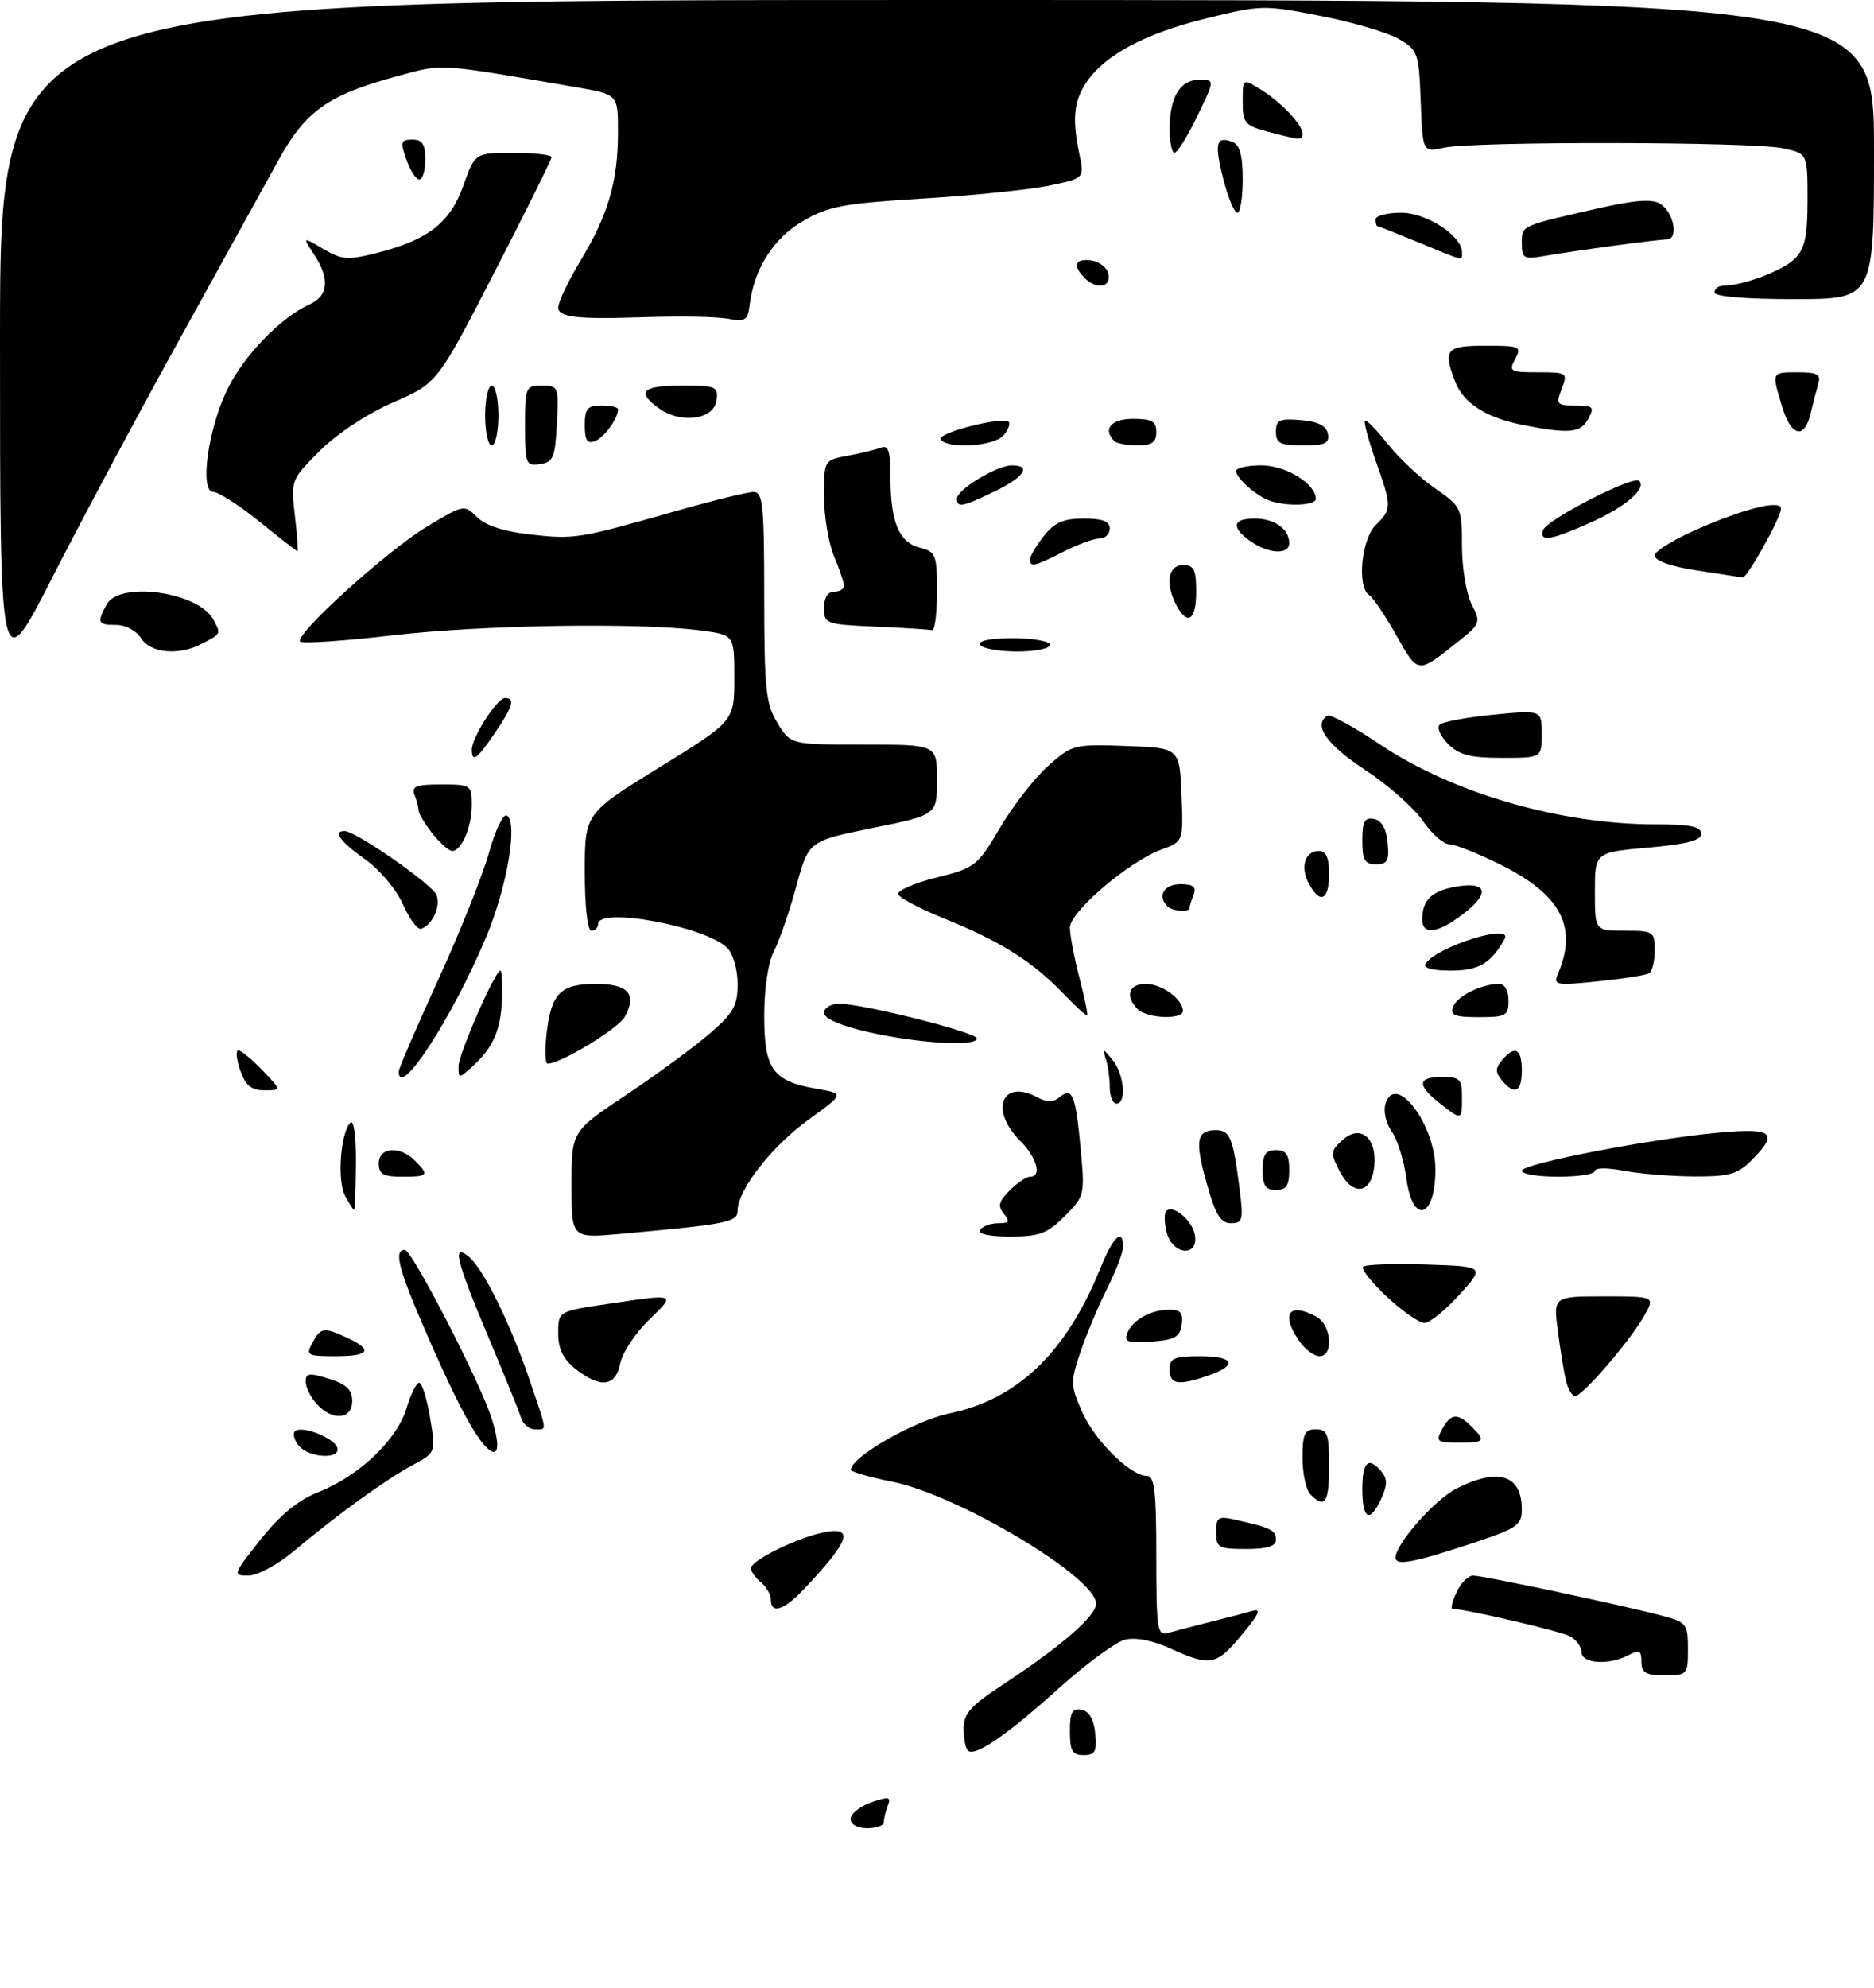 <?xml version="1.0" encoding="UTF-8" standalone="no"?>
<!DOCTYPE svg PUBLIC "-//W3C//DTD SVG 1.1//EN" "http://www.w3.org/Graphics/SVG/1.1/DTD/svg11.dtd" >
<svg xmlns="http://www.w3.org/2000/svg" xmlns:xlink="http://www.w3.org/1999/xlink" version="1.1" viewBox="0 0 282 299">
 <g >
 <path fill="currentColor"
d=" M 128.00 273.60 C 128.00 272.83 129.40 271.71 131.10 271.11 C 133.77 270.19 134.12 270.25 133.60 271.60 C 133.27 272.46 133.00 273.58 133.00 274.08 C 133.00 274.59 131.88 275.00 130.50 275.00 C 129.02 275.00 128.00 274.43 128.00 273.60 Z  M 145.64 263.31 C 145.29 262.95 145.00 261.46 145.00 259.97 C 145.00 257.80 146.11 256.55 150.75 253.51 C 159.70 247.63 165.01 243.02 164.94 241.18 C 164.81 237.18 144.12 224.84 134.27 222.88 C 130.82 222.19 128.01 221.38 128.03 221.07 C 128.14 219.10 137.64 213.68 142.89 212.60 C 153.13 210.49 160.49 203.40 165.59 190.75 C 167.49 186.03 169.00 184.61 169.00 187.53 C 169.00 188.38 167.93 191.19 166.62 193.78 C 165.31 196.38 163.50 200.67 162.60 203.33 C 161.06 207.88 161.08 208.39 162.83 212.36 C 164.76 216.72 170.10 222.00 172.58 222.00 C 173.73 222.00 174.00 224.30 174.00 234.07 C 174.00 245.09 174.15 246.09 175.75 245.63 C 176.71 245.35 179.53 244.62 182.00 244.00 C 184.47 243.38 187.36 242.63 188.40 242.32 C 189.86 241.90 189.51 242.73 186.90 245.87 C 183.02 250.54 182.16 250.71 176.15 247.98 C 173.44 246.75 170.86 246.25 169.29 246.64 C 167.90 246.99 163.43 250.27 159.36 253.93 C 151.40 261.10 146.66 264.33 145.64 263.31 Z  M 161.00 260.43 C 161.00 257.56 161.35 256.92 162.75 257.18 C 163.90 257.40 164.61 258.62 164.81 260.76 C 165.08 263.47 164.79 264.00 163.06 264.00 C 161.36 264.00 161.00 263.37 161.00 260.43 Z  M 247.00 249.96 C 247.00 248.26 246.68 248.10 245.07 248.96 C 242.17 250.51 238.00 250.26 238.00 248.54 C 238.00 247.73 237.20 246.64 236.23 246.12 C 234.79 245.35 220.43 242.00 218.56 242.00 C 218.28 242.00 218.56 240.88 219.18 239.50 C 219.81 238.12 220.93 237.00 221.68 237.00 C 223.20 237.00 244.45 241.52 250.25 243.07 C 253.78 244.02 254.00 244.31 254.00 248.04 C 254.00 251.90 253.91 252.00 250.50 252.00 C 247.65 252.00 247.00 251.62 247.00 249.96 Z  M 116.00 240.62 C 116.00 239.86 115.33 238.68 114.50 238.00 C 113.67 237.32 113.00 236.37 113.00 235.90 C 113.00 234.75 119.69 231.42 123.75 230.54 C 128.69 229.48 127.92 231.74 120.83 239.19 C 117.93 242.24 116.00 242.81 116.00 240.62 Z  M 39.20 231.59 C 42.16 227.86 44.87 225.64 47.90 224.45 C 53.97 222.06 59.74 216.60 61.15 211.89 C 61.79 209.75 62.66 208.00 63.08 208.00 C 63.50 208.00 64.24 210.36 64.72 213.25 C 65.59 218.50 65.59 218.50 62.05 220.40 C 58.08 222.53 50.68 227.89 44.16 233.36 C 41.75 235.38 38.72 237.00 37.36 237.00 C 34.98 237.00 35.04 236.83 39.20 231.59 Z  M 210.00 234.30 C 210.00 232.26 215.88 225.59 219.15 223.92 C 225.46 220.71 229.00 221.83 229.00 227.04 C 229.00 229.46 228.32 229.91 220.93 232.34 C 212.69 235.06 210.00 235.54 210.00 234.30 Z  M 183.00 230.48 C 183.00 228.25 183.32 228.03 185.75 228.57 C 191.24 229.80 192.00 230.16 192.00 231.57 C 192.00 232.60 190.74 233.00 187.50 233.00 C 183.36 233.00 183.00 232.80 183.00 230.48 Z  M 205.00 224.00 C 205.00 219.85 205.93 219.01 207.91 221.39 C 208.78 222.44 208.77 223.41 207.87 225.39 C 206.15 229.16 205.00 228.60 205.00 224.00 Z  M 197.20 224.80 C 196.54 224.14 196.00 221.66 196.00 219.30 C 196.00 215.67 196.31 215.00 198.00 215.00 C 199.76 215.00 200.00 215.67 200.00 220.50 C 200.00 226.05 199.39 226.99 197.20 224.80 Z  M 44.98 217.48 C 44.28 216.64 44.01 215.65 44.38 215.29 C 45.32 214.35 50.26 216.25 50.75 217.75 C 51.35 219.56 46.52 219.33 44.98 217.48 Z  M 72.84 217.33 C 70.87 215.09 67.81 209.07 63.37 198.70 C 59.91 190.62 59.31 188.00 60.91 188.00 C 61.99 188.00 72.19 207.77 73.95 213.26 C 75.46 217.95 74.97 219.74 72.84 217.33 Z  M 217.00 215.00 C 218.29 212.59 219.34 212.49 221.43 214.57 C 223.64 216.78 223.46 217.00 219.46 217.00 C 216.24 217.00 216.02 216.82 217.00 215.00 Z  M 78.40 213.25 C 78.11 212.29 75.87 206.76 73.43 200.97 C 68.59 189.46 67.98 186.91 70.58 189.06 C 72.74 190.86 76.81 199.11 79.64 207.43 C 82.44 215.64 82.37 215.00 80.47 215.00 C 79.63 215.00 78.70 214.21 78.40 213.25 Z  M 47.65 211.17 C 46.74 210.17 46.00 208.66 46.00 207.82 C 46.00 206.54 46.55 206.47 49.50 207.39 C 52.14 208.22 53.00 209.04 53.00 210.74 C 53.00 213.55 50.02 213.79 47.65 211.17 Z  M 235.66 207.75 C 235.36 206.51 234.80 203.14 234.43 200.25 C 233.74 195.00 233.74 195.00 241.43 195.00 C 249.11 195.00 249.11 195.00 247.31 198.11 C 245.07 201.96 238.12 210.00 237.02 210.00 C 236.58 210.00 235.97 208.99 235.66 207.75 Z  M 86.63 205.93 C 84.74 204.44 84.00 202.93 84.00 200.55 C 84.00 197.24 84.00 197.24 91.54 196.12 C 101.86 194.59 101.77 194.55 97.61 198.59 C 95.58 200.56 93.65 203.49 93.33 205.09 C 92.63 208.59 90.38 208.87 86.63 205.93 Z  M 176.00 206.00 C 176.00 204.30 176.67 204.00 180.50 204.00 C 185.74 204.00 186.36 205.33 181.85 206.90 C 177.34 208.48 176.00 208.27 176.00 206.00 Z  M 47.00 202.00 C 48.26 199.65 48.72 199.59 52.29 201.25 C 56.22 203.08 55.61 204.00 50.46 204.00 C 46.24 204.00 46.00 203.86 47.00 202.00 Z  M 195.56 201.78 C 192.68 197.67 193.93 195.82 198.07 198.04 C 200.35 199.26 200.74 204.00 198.56 204.00 C 197.76 204.00 196.41 203.00 195.56 201.78 Z  M 169.63 200.53 C 170.38 198.56 173.20 197.00 176.00 197.00 C 177.65 197.00 178.07 197.52 177.82 199.25 C 177.55 201.12 176.78 201.55 173.26 201.81 C 169.73 202.06 169.12 201.85 169.63 200.53 Z  M 208.72 195.08 C 206.40 192.92 204.79 190.88 205.13 190.54 C 205.47 190.20 209.73 190.05 214.60 190.21 C 223.46 190.50 223.46 190.50 219.61 194.75 C 217.50 197.09 215.13 199.00 214.34 199.00 C 213.56 199.00 211.03 197.23 208.72 195.08 Z  M 175.56 185.38 C 175.20 183.94 175.17 182.50 175.50 182.17 C 176.55 181.12 179.49 183.63 179.82 185.85 C 180.31 189.17 176.40 188.73 175.56 185.38 Z  M 86.00 178.22 C 86.00 170.18 86.00 170.18 94.25 164.68 C 98.79 161.65 104.41 157.52 106.75 155.51 C 110.38 152.38 111.00 151.28 111.00 147.99 C 111.00 145.85 110.31 143.46 109.45 142.60 C 106.21 139.35 90.00 136.36 90.00 139.00 C 90.00 139.55 89.55 140.00 89.00 140.00 C 88.41 140.00 88.00 136.39 88.00 131.18 C 88.00 122.36 88.00 122.36 99.25 115.41 C 110.50 108.47 110.50 108.47 110.50 101.99 C 110.50 95.50 110.50 95.50 105.50 94.84 C 96.30 93.62 72.64 93.99 59.14 95.56 C 51.79 96.41 45.51 96.84 45.18 96.51 C 44.21 95.54 58.26 82.81 64.31 79.17 C 69.78 75.89 69.87 75.87 71.78 77.78 C 73.04 79.04 75.82 79.95 79.77 80.39 C 86.45 81.15 87.04 81.05 101.65 76.89 C 107.23 75.30 112.52 74.00 113.40 74.00 C 114.80 74.00 115.00 75.98 115.00 89.75 C 115.01 103.69 115.24 105.87 116.99 108.75 C 118.97 112.00 118.97 112.00 129.99 112.00 C 141.00 112.00 141.00 112.00 141.00 117.29 C 141.00 122.58 141.00 122.58 131.34 124.54 C 121.68 126.50 121.68 126.50 119.82 133.34 C 118.80 137.10 117.29 141.47 116.48 143.04 C 115.59 144.75 115.00 148.67 115.00 152.80 C 115.00 160.85 116.29 162.64 122.91 163.78 C 127.09 164.50 127.09 164.50 121.64 168.44 C 116.12 172.44 111.00 179.01 111.00 182.08 C 111.00 183.85 109.53 184.14 93.25 185.61 C 86.00 186.26 86.00 186.26 86.00 178.22 Z  M 147.50 185.00 C 147.84 184.45 149.05 184.00 150.18 184.00 C 151.86 184.00 152.02 183.73 151.06 182.57 C 150.11 181.43 150.29 180.71 151.93 179.07 C 153.07 177.93 154.45 177.00 155.00 177.00 C 156.83 177.00 156.03 174.12 153.50 171.59 C 148.86 166.95 150.78 162.20 156.13 165.07 C 157.56 165.84 158.51 165.82 159.47 165.02 C 161.36 163.45 161.86 164.69 162.62 172.81 C 163.26 179.74 163.21 179.94 160.21 182.94 C 157.59 185.56 156.41 186.00 152.02 186.00 C 148.85 186.00 147.12 185.62 147.50 185.00 Z  M 181.58 177.99 C 179.77 171.55 180.04 170.00 182.99 170.00 C 185.09 170.00 185.56 171.18 186.52 178.75 C 187.13 183.53 187.01 184.00 185.23 184.00 C 183.68 184.00 182.90 182.72 181.58 177.99 Z  M 51.92 179.86 C 50.71 177.58 51.24 170.36 52.73 168.87 C 53.24 168.36 53.59 170.93 53.56 174.99 C 53.53 178.85 53.40 182.00 53.29 182.00 C 53.17 182.00 52.55 181.04 51.92 179.86 Z  M 211.62 177.21 C 211.27 174.58 210.29 171.43 209.43 170.20 C 208.54 168.93 208.14 167.13 208.50 165.99 C 210.01 161.24 216.00 169.15 216.00 175.89 C 216.00 183.30 212.57 184.34 211.62 177.21 Z  M 190.00 176.00 C 190.00 173.67 190.44 173.00 192.00 173.00 C 193.56 173.00 194.00 173.67 194.00 176.00 C 194.00 178.33 193.56 179.00 192.00 179.00 C 190.44 179.00 190.00 178.33 190.00 176.00 Z  M 201.59 176.18 C 200.19 173.46 200.22 173.11 202.02 171.48 C 204.70 169.06 207.22 171.12 206.80 175.41 C 206.39 179.60 203.58 180.02 201.59 176.18 Z  M 57.00 175.00 C 57.00 172.55 60.16 172.30 62.43 174.57 C 64.63 176.78 64.46 177.00 60.50 177.00 C 57.67 177.00 57.00 176.62 57.00 175.00 Z  M 229.00 176.11 C 229.00 175.05 248.49 171.28 258.75 170.36 C 266.84 169.64 267.70 170.39 263.55 174.55 C 261.45 176.64 260.18 176.99 254.80 176.96 C 251.33 176.93 246.59 176.54 244.25 176.09 C 241.89 175.63 240.00 175.65 240.00 176.13 C 240.00 176.61 237.53 177.00 234.50 177.00 C 231.47 177.00 229.00 176.60 229.00 176.11 Z  M 216.63 165.93 C 213.19 163.22 213.30 162.00 217.00 162.00 C 219.67 162.00 220.00 162.33 220.00 165.00 C 220.00 168.57 219.99 168.57 216.63 165.93 Z  M 167.00 163.58 C 167.00 162.25 166.74 160.34 166.42 159.33 C 165.89 157.66 165.97 157.66 167.42 159.44 C 169.17 161.59 169.56 166.00 168.00 166.00 C 167.45 166.00 167.00 164.91 167.00 163.58 Z  M 36.15 161.00 C 35.57 159.35 35.45 158.00 35.86 158.00 C 36.28 158.00 37.92 159.35 39.50 161.00 C 42.37 164.00 42.37 164.00 39.78 164.00 C 37.81 164.00 36.95 163.29 36.15 161.00 Z  M 226.00 162.50 C 225.01 161.30 225.01 160.70 226.00 159.50 C 227.93 157.18 229.00 157.71 229.00 161.00 C 229.00 164.29 227.93 164.82 226.00 162.50 Z  M 60.00 161.18 C 60.00 160.74 62.68 154.52 65.95 147.36 C 69.22 140.21 72.66 131.59 73.60 128.21 C 74.54 124.84 75.75 122.34 76.28 122.67 C 77.97 123.72 76.29 133.49 73.14 140.99 C 68.04 153.14 60.00 165.49 60.00 161.18 Z  M 69.00 160.40 C 69.00 158.57 74.50 146.00 75.30 146.00 C 75.52 146.00 75.62 147.91 75.54 150.25 C 75.36 154.97 74.21 157.59 71.09 160.42 C 69.04 162.27 69.00 162.27 69.00 160.40 Z  M 82.25 155.50 C 82.93 149.42 84.34 148.00 89.65 148.00 C 94.53 148.00 95.87 149.50 94.04 152.92 C 93.09 154.70 84.38 160.00 82.40 160.00 C 82.04 160.00 81.97 157.98 82.25 155.50 Z  M 130.75 155.26 C 126.48 154.29 124.00 153.22 124.00 152.36 C 124.00 151.61 125.01 150.99 126.25 150.98 C 129.74 150.96 147.00 155.29 147.00 156.20 C 147.00 157.46 138.15 156.95 130.75 155.26 Z  M 159.93 149.38 C 155.45 144.68 150.41 141.51 142.16 138.20 C 138.47 136.71 135.32 135.05 135.16 134.50 C 135.01 133.96 137.59 132.83 140.91 132.00 C 146.73 130.55 147.07 130.29 150.49 124.50 C 152.43 121.20 155.69 117.02 157.72 115.21 C 161.33 112.00 161.61 111.93 169.46 112.21 C 177.50 112.50 177.50 112.50 177.79 119.53 C 178.08 126.57 178.08 126.57 174.79 127.78 C 169.87 129.58 161.01 137.14 161.00 139.53 C 161.00 140.65 161.64 144.02 162.42 147.03 C 163.20 150.04 163.73 152.60 163.60 152.73 C 163.47 152.86 161.82 151.35 159.93 149.38 Z  M 171.20 151.80 C 169.24 149.84 169.83 148.00 172.43 148.00 C 174.85 148.00 178.00 150.30 178.00 152.07 C 178.00 153.42 172.61 153.21 171.20 151.80 Z  M 218.67 151.42 C 219.28 149.82 222.95 148.00 225.57 148.00 C 226.43 148.00 227.00 148.99 227.00 150.50 C 227.00 152.79 226.63 153.00 222.53 153.00 C 218.87 153.00 218.17 152.71 218.67 151.42 Z  M 234.47 146.41 C 237.43 139.45 234.88 134.60 225.93 130.12 C 222.49 128.41 218.96 127.00 218.09 126.99 C 217.22 126.99 215.42 125.40 214.09 123.45 C 212.77 121.51 208.83 118.04 205.34 115.75 C 199.57 111.95 197.55 109.02 199.76 107.65 C 200.18 107.39 203.74 109.34 207.67 111.98 C 218.60 119.31 234.78 124.00 249.18 124.00 C 254.35 124.00 256.00 124.34 256.00 125.40 C 256.00 126.42 253.84 126.98 248.00 127.50 C 240.00 128.21 240.00 128.21 240.00 134.10 C 240.00 140.00 240.00 140.00 244.50 140.00 C 248.81 140.00 249.00 140.12 249.00 142.94 C 249.00 144.56 248.63 146.11 248.17 146.40 C 247.71 146.68 244.26 147.22 240.50 147.61 C 234.03 148.27 233.71 148.21 234.47 146.41 Z  M 214.50 144.99 C 216.11 142.40 227.84 138.72 226.40 141.27 C 224.31 144.95 222.50 146.00 218.29 146.00 C 215.58 146.00 214.12 145.61 214.50 144.99 Z  M 60.64 136.04 C 59.64 133.79 57.16 130.83 54.96 129.27 C 51.21 126.62 50.03 125.00 51.84 125.00 C 53.53 125.00 65.08 133.04 65.69 134.63 C 66.34 136.34 65.07 139.14 63.38 139.71 C 62.84 139.89 61.61 138.23 60.64 136.04 Z  M 214.02 138.25 C 214.04 135.30 215.50 133.96 219.33 133.33 C 224.30 132.53 224.17 134.79 219.03 138.31 C 215.85 140.48 214.00 140.46 214.02 138.25 Z  M 175.67 136.33 C 174.12 134.78 175.15 133.00 177.61 133.00 C 179.57 133.00 180.06 133.39 179.61 134.58 C 179.27 135.45 179.00 136.35 179.00 136.58 C 179.00 137.26 176.39 137.06 175.67 136.33 Z  M 196.96 132.92 C 195.62 130.42 196.36 128.00 198.47 128.00 C 199.55 128.00 200.00 129.02 200.00 131.50 C 200.00 135.42 198.64 136.06 196.96 132.92 Z  M 205.00 126.43 C 205.00 123.56 205.35 122.92 206.75 123.18 C 207.90 123.40 208.61 124.62 208.81 126.76 C 209.08 129.47 208.79 130.00 207.06 130.00 C 205.36 130.00 205.00 129.37 205.00 126.43 Z  M 65.07 125.37 C 63.93 123.92 63.00 122.38 63.00 121.95 C 63.00 121.52 62.73 120.45 62.39 119.58 C 61.89 118.28 62.60 118.00 66.39 118.00 C 70.87 118.00 71.00 118.09 71.00 121.07 C 71.00 124.40 69.46 128.00 68.04 128.00 C 67.55 128.00 66.21 126.81 65.07 125.37 Z  M 71.00 112.75 C 71.01 110.91 74.81 105.00 75.99 105.00 C 77.56 105.00 77.21 106.23 74.46 110.27 C 71.78 114.22 71.00 114.78 71.00 112.75 Z  M 217.90 111.90 C 216.75 110.75 216.18 109.44 216.65 109.00 C 217.12 108.56 220.76 107.89 224.75 107.50 C 232.00 106.80 232.00 106.80 232.00 110.40 C 232.00 114.00 232.00 114.00 226.00 114.00 C 221.24 114.00 219.57 113.57 217.90 111.90 Z  M 0.00 51.15 C 0.00 0.00 0.00 0.00 141.00 0.00 C 282.00 0.00 282.00 0.00 282.00 22.50 C 282.00 45.00 282.00 45.00 270.00 45.00 C 262.67 45.00 258.00 44.61 258.00 44.00 C 258.00 43.45 258.56 43.00 259.25 42.99 C 262.24 42.98 268.29 40.71 270.06 38.94 C 271.61 37.39 272.00 35.59 272.00 30.05 C 272.00 23.09 272.00 23.09 268.25 22.30 C 263.58 21.31 221.66 21.24 217.29 22.22 C 214.08 22.93 214.08 22.93 213.79 15.27 C 213.51 7.94 213.37 7.53 210.50 5.86 C 208.85 4.90 203.56 3.34 198.74 2.40 C 190.15 0.72 189.79 0.73 181.32 2.82 C 172.20 5.07 166.13 8.35 163.42 12.48 C 161.57 15.31 161.33 17.91 162.42 23.16 C 163.19 26.82 163.19 26.82 157.84 27.93 C 154.90 28.54 146.35 29.41 138.84 29.87 C 126.81 30.61 124.64 31.02 120.77 33.29 C 116.33 35.89 113.42 40.53 112.79 46.00 C 112.55 48.08 112.08 48.42 110.00 48.02 C 107.84 47.60 102.93 47.51 95.50 47.75 C 86.79 48.03 84.00 47.67 84.00 46.26 C 84.00 45.43 85.53 42.23 87.40 39.13 C 91.54 32.28 92.99 27.28 92.99 19.85 C 93.00 14.21 93.00 14.21 86.75 13.13 C 65.50 9.47 66.82 9.56 59.81 11.45 C 49.38 14.28 46.02 16.65 41.94 24.03 C 39.98 27.59 33.27 39.72 27.04 51.00 C 20.80 62.28 12.17 78.43 7.85 86.90 C 0.00 102.30 0.00 102.30 0.00 51.15 Z  M 210.13 95.58 C 208.45 92.60 206.61 89.88 206.04 89.52 C 204.18 88.37 204.84 81.16 207.00 79.00 C 209.47 76.53 209.47 76.28 207.01 69.30 C 205.92 66.19 205.19 63.48 205.39 63.27 C 205.59 63.07 207.14 64.65 208.83 66.78 C 210.51 68.91 213.72 71.92 215.95 73.46 C 219.91 76.21 220.00 76.40 220.00 82.19 C 220.00 85.44 220.66 89.37 221.46 90.92 C 222.87 93.65 222.81 93.82 219.21 96.68 C 213.29 101.38 213.41 101.40 210.13 95.58 Z  M 21.23 96.00 C 20.53 94.87 18.90 94.00 17.49 94.00 C 14.70 94.00 14.56 93.69 16.04 90.93 C 17.95 87.35 29.87 89.03 32.10 93.19 C 33.28 95.40 33.33 95.30 30.32 96.86 C 26.87 98.66 22.64 98.25 21.23 96.00 Z  M 147.50 97.00 C 147.12 96.38 148.99 96.00 152.44 96.00 C 155.50 96.00 158.00 96.45 158.00 97.00 C 158.00 97.55 155.78 98.00 153.06 98.00 C 150.34 98.00 147.84 97.55 147.50 97.00 Z  M 131.75 94.26 C 124.28 93.93 124.00 93.83 124.00 91.46 C 124.00 89.94 124.57 89.00 125.50 89.00 C 126.33 89.00 127.00 88.60 127.00 88.12 C 127.00 87.64 126.33 85.63 125.50 83.65 C 124.67 81.68 124.00 77.62 124.00 74.64 C 124.00 69.22 124.00 69.22 127.57 68.55 C 129.54 68.18 131.79 67.64 132.57 67.33 C 133.69 66.90 134.00 67.87 134.00 71.83 C 134.00 78.52 135.29 81.61 138.43 82.39 C 140.83 83.00 141.00 83.43 141.00 89.02 C 141.00 92.31 140.66 94.91 140.25 94.80 C 139.84 94.69 136.01 94.44 131.75 94.26 Z  M 177.04 91.07 C 175.31 87.84 175.76 85.00 178.00 85.00 C 179.67 85.00 180.00 85.67 180.00 89.00 C 180.00 93.30 178.71 94.19 177.04 91.07 Z  M 255.25 85.79 C 251.36 85.19 249.00 84.35 249.00 83.55 C 249.00 82.85 252.36 80.86 256.48 79.14 C 263.34 76.26 268.00 75.20 268.00 76.53 C 268.00 77.83 262.89 86.99 262.23 86.87 C 261.83 86.80 258.69 86.31 255.25 85.79 Z  M 155.00 84.13 C 155.00 83.66 155.93 82.08 157.07 80.63 C 158.68 78.59 160.02 78.00 163.07 78.00 C 165.90 78.00 167.00 78.42 167.00 79.50 C 167.00 80.33 166.31 81.00 165.46 81.00 C 164.61 81.00 162.16 81.90 160.00 83.00 C 155.61 85.24 155.00 85.38 155.00 84.13 Z  M 39.00 78.43 C 35.98 75.99 32.87 74.00 32.11 74.00 C 29.95 74.00 31.34 64.23 34.35 58.30 C 36.91 53.24 42.31 47.73 46.62 45.76 C 49.44 44.48 49.66 41.93 47.25 38.26 C 45.50 35.59 45.50 35.59 48.64 37.44 C 51.41 39.08 52.33 39.16 56.63 38.07 C 64.39 36.12 67.73 33.53 69.72 27.93 C 71.47 23.00 71.47 23.00 77.23 23.00 C 80.41 23.00 83.00 23.29 83.00 23.64 C 83.00 23.99 79.13 31.79 74.40 40.96 C 65.81 57.64 65.81 57.64 59.16 60.53 C 55.24 62.24 50.73 65.22 48.13 67.81 C 43.78 72.17 43.75 72.24 44.38 77.60 C 44.73 80.57 44.90 82.97 44.76 82.93 C 44.62 82.89 42.02 80.87 39.00 78.43 Z  M 188.22 81.44 C 185.21 79.33 185.43 78.00 188.80 78.00 C 191.79 78.00 194.00 79.57 194.00 81.70 C 194.00 83.47 190.93 83.34 188.22 81.44 Z  M 232.20 79.75 C 232.66 78.21 245.80 71.46 246.66 72.33 C 247.83 73.50 244.51 76.32 239.22 78.66 C 233.25 81.31 231.67 81.55 232.20 79.75 Z  M 144.00 74.99 C 144.00 73.64 150.02 70.01 152.25 70.00 C 155.30 70.00 154.15 71.75 149.68 73.91 C 144.81 76.27 144.00 76.42 144.00 74.99 Z  M 191.00 75.29 C 188.99 74.55 186.00 71.89 186.00 70.85 C 186.00 70.38 187.72 70.00 189.81 70.00 C 193.50 70.00 198.00 72.77 198.00 75.04 C 198.00 76.06 193.52 76.22 191.00 75.29 Z  M 79.00 64.07 C 79.00 58.23 79.10 58.00 81.55 58.00 C 84.02 58.00 84.09 58.17 83.80 63.75 C 83.53 68.84 83.24 69.54 81.25 69.82 C 79.13 70.12 79.00 69.79 79.00 64.07 Z  M 73.00 62.50 C 73.00 60.02 73.45 58.00 74.00 58.00 C 74.55 58.00 75.00 60.02 75.00 62.50 C 75.00 64.97 74.55 67.00 74.00 67.00 C 73.45 67.00 73.00 64.97 73.00 62.50 Z  M 88.00 63.97 C 88.00 61.47 88.39 61.00 90.50 61.00 C 91.88 61.00 93.00 61.25 93.00 61.57 C 93.00 62.95 90.92 65.82 89.53 66.35 C 88.37 66.80 88.00 66.22 88.00 63.97 Z  M 141.55 66.08 C 140.96 65.13 150.91 62.58 151.79 63.46 C 152.06 63.73 151.72 64.64 151.02 65.48 C 149.64 67.14 142.49 67.60 141.55 66.08 Z  M 167.67 66.33 C 165.89 64.55 167.21 63.00 170.50 63.00 C 173.33 63.00 174.00 63.38 174.00 65.00 C 174.00 66.53 173.33 67.00 171.17 67.00 C 169.61 67.00 168.03 66.70 167.67 66.33 Z  M 192.00 64.94 C 192.00 63.17 192.53 62.92 195.74 63.19 C 198.36 63.41 199.58 64.03 199.82 65.25 C 200.09 66.68 199.41 67.00 196.07 67.00 C 192.63 67.00 192.00 66.68 192.00 64.94 Z  M 229.12 63.92 C 223.64 62.84 220.19 60.63 218.96 57.38 C 217.12 52.55 217.59 52.00 223.54 52.00 C 228.76 52.00 229.01 52.11 228.00 54.00 C 227.00 55.86 227.24 56.00 231.44 56.00 C 235.84 56.00 235.93 56.06 235.00 58.50 C 234.12 60.82 234.26 61.00 237.06 61.00 C 239.76 61.00 239.96 61.21 239.00 63.00 C 237.85 65.14 236.15 65.30 229.12 63.92 Z  M 268.16 61.13 C 266.59 55.89 266.54 56.00 270.57 56.00 C 273.50 56.00 274.04 56.31 273.61 57.75 C 273.33 58.71 272.80 60.74 272.44 62.25 C 271.50 66.17 269.51 65.65 268.16 61.13 Z  M 99.25 61.48 C 95.68 58.95 96.59 58.00 102.57 58.00 C 107.77 58.00 108.12 58.15 107.82 60.25 C 107.42 63.09 102.53 63.80 99.25 61.48 Z  M 163.20 41.80 C 161.34 39.94 161.78 38.83 164.24 39.18 C 165.47 39.36 166.63 40.29 166.81 41.25 C 167.20 43.26 164.99 43.59 163.20 41.80 Z  M 213.50 36.48 C 210.20 35.12 207.39 34.01 207.25 34.00 C 207.11 34.00 207.00 33.55 207.00 33.00 C 207.00 32.45 208.73 32.00 210.85 32.00 C 214.67 32.00 220.00 35.47 220.00 37.95 C 220.00 39.26 220.56 39.39 213.50 36.48 Z  M 229.00 36.61 C 229.00 33.89 228.73 34.02 240.32 31.38 C 245.99 30.09 248.60 29.89 249.82 30.65 C 251.90 31.96 252.65 35.99 250.82 36.02 C 249.31 36.04 237.08 37.69 232.25 38.53 C 229.31 39.04 229.00 38.86 229.00 36.61 Z  M 184.08 26.94 C 182.70 21.55 182.99 20.40 185.46 21.35 C 186.56 21.77 187.00 23.36 187.00 26.97 C 187.00 29.74 186.64 32.00 186.19 32.00 C 185.74 32.00 184.79 29.72 184.08 26.94 Z  M 61.15 24.00 C 60.22 21.34 60.32 21.00 62.05 21.00 C 63.55 21.00 64.00 21.69 64.00 24.00 C 64.00 25.65 63.59 27.00 63.10 27.00 C 62.60 27.00 61.73 25.65 61.15 24.00 Z  M 176.00 19.43 C 176.00 14.63 177.57 12.00 180.45 12.00 C 182.82 12.00 182.82 12.00 180.16 17.48 C 178.70 20.50 177.16 22.97 176.75 22.98 C 176.34 22.99 176.00 21.40 176.00 19.43 Z  M 190.75 19.80 C 187.32 18.89 187.00 18.50 187.00 15.29 C 187.00 11.77 187.00 11.77 189.75 13.49 C 192.84 15.41 196.00 18.76 196.00 20.11 C 196.00 21.14 195.76 21.13 190.75 19.80 Z "/>
</g>
</svg>
